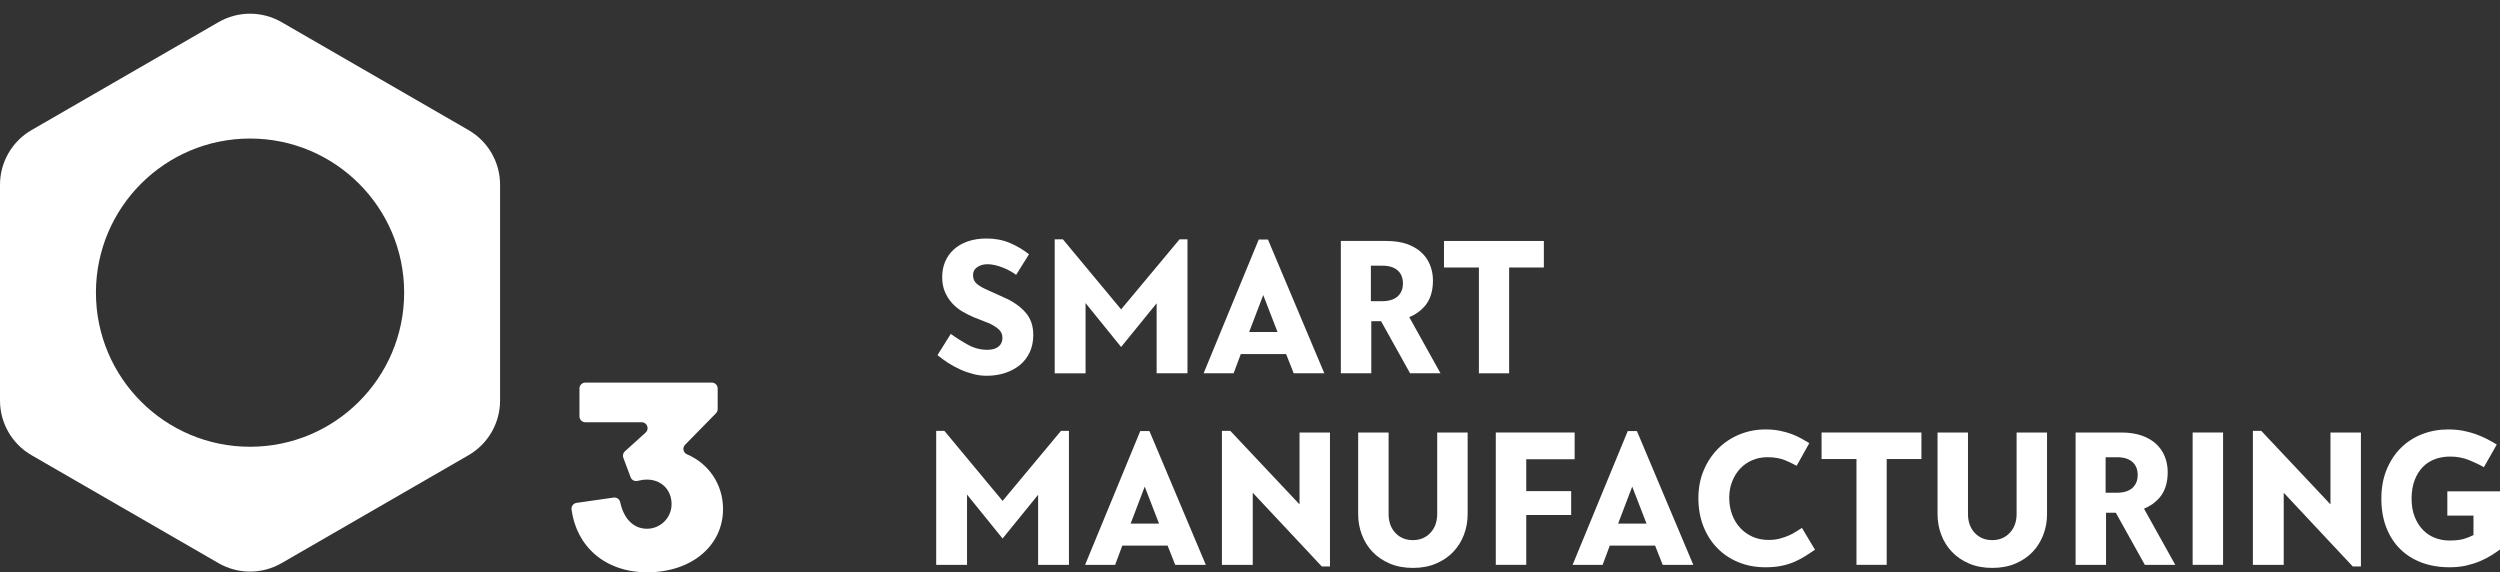 <svg width="166" height="38" viewBox="0 0 166 38" fill="none" xmlns="http://www.w3.org/2000/svg">
<rect x="0" y="0" width="166" height="38" fill="#333333" stroke="none"/>
<path d="M45.617 30.168C45.363 30.059 45.295 29.73 45.49 29.532L47.541 27.441C47.613 27.367 47.654 27.268 47.654 27.165V25.796C47.654 25.579 47.479 25.404 47.262 25.404H38.868C38.651 25.404 38.476 25.579 38.476 25.796V27.646C38.476 27.863 38.651 28.038 38.868 28.038H42.608C42.967 28.038 43.138 28.48 42.871 28.721L41.493 29.968C41.374 30.076 41.334 30.245 41.389 30.396L41.873 31.687C41.942 31.875 42.142 31.98 42.336 31.929C42.535 31.877 42.764 31.845 42.961 31.845C43.913 31.845 44.593 32.525 44.593 33.477C44.593 34.371 43.862 35.106 42.968 35.109C42.034 35.113 41.402 34.399 41.184 33.353C41.14 33.149 40.95 33.009 40.743 33.039L38.284 33.391C38.07 33.422 37.921 33.619 37.95 33.833C38.276 36.265 40.151 38 42.978 38C45.901 38 48.01 36.249 48.01 33.801C48.011 32.144 47.035 30.767 45.617 30.168Z" fill="white"/>
<path d="M31.107 8.636L18.699 1.472C17.401 0.723 15.802 0.723 14.506 1.472L2.097 8.636C0.799 9.385 0 10.77 0 12.268V26.596C0 28.094 0.799 29.478 2.097 30.227L14.506 37.391C15.804 38.141 17.402 38.141 18.699 37.391L31.107 30.227C32.406 29.478 33.205 28.094 33.205 26.596V12.268C33.205 10.77 32.406 9.385 31.107 8.636ZM16.603 29.665C10.951 29.665 6.37 25.083 6.37 19.432C6.37 13.78 10.951 9.199 16.603 9.199C22.255 9.199 26.836 13.78 26.836 19.432C26.836 25.083 22.253 29.665 16.603 29.665Z" fill="white"/>
<path d="M63.132 22.17C63.493 22.432 63.876 22.674 64.277 22.895C64.679 23.116 65.107 23.227 65.559 23.227C65.876 23.227 66.122 23.158 66.298 23.017C66.475 22.877 66.562 22.681 66.562 22.428C66.562 22.211 66.486 22.031 66.332 21.886C66.177 21.741 65.97 21.607 65.708 21.479L64.676 21.072C64.414 20.963 64.156 20.834 63.903 20.685C63.651 20.536 63.424 20.353 63.225 20.136C63.026 19.919 62.867 19.668 62.744 19.383C62.622 19.098 62.561 18.771 62.561 18.4C62.561 18.029 62.626 17.688 62.758 17.376C62.889 17.064 63.081 16.792 63.335 16.562C63.588 16.332 63.898 16.154 64.263 16.027C64.629 15.901 65.043 15.837 65.505 15.837C66.065 15.837 66.573 15.931 67.031 16.122C67.487 16.312 67.919 16.565 68.326 16.881L67.472 18.25C67.363 18.169 67.237 18.087 67.092 18.005C66.948 17.923 66.792 17.85 66.624 17.782C66.455 17.713 66.282 17.658 66.101 17.612C65.92 17.567 65.744 17.544 65.573 17.544C65.31 17.544 65.085 17.608 64.894 17.734C64.704 17.861 64.609 18.041 64.609 18.276C64.609 18.511 64.693 18.702 64.86 18.846C65.026 18.991 65.292 19.141 65.653 19.294L66.671 19.755C67.241 20 67.706 20.321 68.068 20.718C68.429 21.116 68.61 21.622 68.61 22.238C68.61 22.663 68.533 23.043 68.379 23.377C68.225 23.712 68.011 23.995 67.736 24.225C67.459 24.456 67.132 24.634 66.753 24.76C66.373 24.887 65.962 24.951 65.519 24.951C65.211 24.951 64.91 24.912 64.617 24.835C64.323 24.759 64.035 24.658 63.755 24.53C63.474 24.403 63.207 24.259 62.954 24.096C62.701 23.933 62.466 23.761 62.249 23.58L63.132 22.17Z" fill="white"/>
<path d="M70.034 15.892H70.577L74.442 20.542L78.32 15.892H78.848V24.787H76.801V20.137L74.441 23.039L72.081 20.124V24.789H70.033V15.892H70.034Z" fill="white"/>
<path d="M83.581 15.903H84.191L87.934 24.785H85.901L85.399 23.511H82.388L81.913 24.785H79.92L83.581 15.903ZM82.943 22.047H84.828L83.879 19.592L82.943 22.047Z" fill="white"/>
<path d="M95.65 24.787H93.629L91.704 21.329H91.053V24.787H89.032V16H92.057C92.555 16 92.997 16.064 93.386 16.19C93.775 16.327 94.096 16.507 94.349 16.733C94.612 16.967 94.811 17.248 94.945 17.573C95.082 17.899 95.148 18.252 95.148 18.631C95.148 19.336 94.968 19.902 94.606 20.327C94.335 20.644 93.992 20.887 93.575 21.059L95.65 24.787ZM91.026 17.64V20H91.744C92.214 20 92.567 19.895 92.802 19.682C93.037 19.469 93.155 19.183 93.155 18.82C93.155 18.449 93.037 18.16 92.802 17.953C92.567 17.746 92.232 17.642 91.799 17.642H91.026V17.64Z" fill="white"/>
<path d="M95.881 16H102.512V17.762H100.206V24.787H98.199V17.762H95.881V16Z" fill="white"/>
<path d="M62.165 28.609H62.707L66.572 33.26L70.45 28.609H70.978V37.505H68.931V32.854L66.571 35.757L64.211 32.84V37.505H62.163V28.609H62.165Z" fill="white"/>
<path d="M75.713 28.623H76.323L80.066 37.505H78.032L77.531 36.23H74.52L74.045 37.505H72.051L75.713 28.623ZM75.075 34.765H76.959L76.01 32.311L75.075 34.765Z" fill="white"/>
<path d="M81.136 28.609H81.692L86.289 33.491V28.718H88.31V37.614H87.768L83.183 32.718V37.505H81.136V28.609V28.609Z" fill="white"/>
<path d="M90.182 28.718H92.203V34.129C92.203 34.645 92.352 35.063 92.651 35.383C92.949 35.704 93.337 35.864 93.817 35.864C94.287 35.864 94.673 35.704 94.976 35.383C95.279 35.062 95.43 34.643 95.43 34.129V28.718H97.451V34.143C97.451 34.622 97.37 35.075 97.207 35.505C97.044 35.934 96.809 36.311 96.502 36.638C96.195 36.963 95.816 37.223 95.362 37.417C94.911 37.612 94.395 37.709 93.817 37.709C93.239 37.709 92.723 37.612 92.271 37.417C91.819 37.223 91.44 36.963 91.131 36.638C90.824 36.312 90.589 35.934 90.427 35.505C90.264 35.075 90.182 34.621 90.182 34.143V28.718V28.718Z" fill="white"/>
<path d="M99.321 28.718H104.556V30.494H101.342V32.61H104.325V34.196H101.342V37.505H99.321V28.718V28.718Z" fill="white"/>
<path d="M108.082 28.623H108.692L112.435 37.505H110.402L109.9 36.23H106.889L106.414 37.505H104.421L108.082 28.623ZM107.444 34.765H109.329L108.379 32.311L107.444 34.765Z" fill="white"/>
<path d="M120.516 36.501C120.326 36.628 120.127 36.758 119.92 36.895C119.712 37.029 119.479 37.157 119.222 37.274C118.965 37.391 118.673 37.487 118.348 37.559C118.023 37.631 117.648 37.667 117.222 37.667C116.572 37.667 115.973 37.555 115.425 37.328C114.877 37.103 114.408 36.786 114.014 36.379C113.621 35.972 113.316 35.488 113.098 34.928C112.881 34.368 112.773 33.752 112.773 33.083C112.773 32.397 112.892 31.773 113.133 31.213C113.372 30.652 113.696 30.17 114.103 29.768C114.51 29.367 114.983 29.057 115.521 28.84C116.059 28.623 116.626 28.515 117.222 28.515C117.575 28.515 117.895 28.544 118.185 28.602C118.475 28.661 118.739 28.736 118.979 28.826C119.218 28.916 119.434 29.016 119.623 29.125C119.813 29.233 119.984 29.333 120.138 29.424L119.297 30.929C119.125 30.83 118.876 30.709 118.551 30.569C118.226 30.429 117.827 30.359 117.357 30.359C116.996 30.359 116.661 30.424 116.353 30.555C116.046 30.686 115.779 30.872 115.553 31.111C115.326 31.35 115.148 31.635 115.018 31.966C114.887 32.297 114.82 32.655 114.82 33.044C114.82 33.46 114.886 33.84 115.018 34.184C115.148 34.528 115.332 34.824 115.567 35.072C115.802 35.321 116.077 35.513 116.394 35.649C116.711 35.785 117.054 35.852 117.425 35.852C117.696 35.852 117.945 35.823 118.172 35.765C118.397 35.706 118.601 35.635 118.782 35.555C118.962 35.473 119.122 35.388 119.263 35.298C119.403 35.207 119.531 35.125 119.649 35.053L120.516 36.501Z" fill="white"/>
<path d="M120.952 28.718H127.583V30.48H125.277V37.505H123.27V30.48H120.952V28.718Z" fill="white"/>
<path d="M128.653 28.718H130.674V34.129C130.674 34.645 130.823 35.063 131.122 35.383C131.421 35.704 131.808 35.864 132.288 35.864C132.758 35.864 133.144 35.704 133.447 35.383C133.75 35.062 133.902 34.643 133.902 34.129V28.718H135.923V34.143C135.923 34.622 135.841 35.075 135.678 35.505C135.515 35.934 135.281 36.311 134.973 36.638C134.666 36.963 134.287 37.223 133.834 37.417C133.382 37.612 132.866 37.709 132.288 37.709C131.71 37.709 131.194 37.612 130.742 37.417C130.291 37.223 129.911 36.963 129.603 36.638C129.295 36.312 129.06 35.934 128.898 35.505C128.735 35.075 128.653 34.621 128.653 34.143V28.718V28.718Z" fill="white"/>
<path d="M144.438 37.505H142.417L140.491 34.047H139.841V37.505H137.82V28.718H140.844C141.342 28.718 141.784 28.782 142.173 28.908C142.562 29.044 142.884 29.225 143.137 29.45C143.399 29.685 143.598 29.966 143.733 30.291C143.868 30.616 143.936 30.97 143.936 31.349C143.936 32.054 143.755 32.619 143.394 33.045C143.123 33.362 142.779 33.606 142.362 33.777L144.438 37.505ZM139.813 30.359V32.719H140.532C141.002 32.719 141.355 32.614 141.59 32.401C141.824 32.188 141.943 31.902 141.943 31.539C141.943 31.168 141.824 30.879 141.59 30.672C141.355 30.464 141.02 30.361 140.586 30.361H139.813V30.359Z" fill="white"/>
<path d="M145.591 28.718H147.612V37.505H145.591V28.718Z" fill="white"/>
<path d="M149.592 28.609H150.148L154.744 33.491V28.718H156.765V37.614H156.223L151.639 32.718V37.505H149.592V28.609V28.609Z" fill="white"/>
<path d="M162.501 32.623H166V36.487C165.828 36.614 165.634 36.745 165.416 36.881C165.199 37.016 164.953 37.144 164.677 37.26C164.402 37.378 164.096 37.474 163.762 37.552C163.427 37.629 163.057 37.667 162.65 37.667C161.972 37.667 161.355 37.563 160.799 37.356C160.243 37.149 159.766 36.847 159.369 36.454C158.971 36.061 158.664 35.581 158.447 35.017C158.23 34.453 158.122 33.817 158.122 33.111C158.122 32.397 158.237 31.757 158.468 31.193C158.699 30.629 159.013 30.146 159.41 29.749C159.808 29.351 160.278 29.046 160.821 28.833C161.363 28.62 161.941 28.515 162.557 28.515C162.918 28.515 163.251 28.544 163.554 28.602C163.857 28.661 164.139 28.738 164.402 28.833C164.664 28.927 164.907 29.035 165.134 29.151C165.359 29.269 165.577 29.39 165.785 29.517L164.93 31.022C164.667 30.868 164.342 30.712 163.953 30.554C163.563 30.395 163.144 30.316 162.692 30.316C162.321 30.316 161.98 30.374 161.667 30.493C161.356 30.611 161.086 30.787 160.861 31.022C160.635 31.257 160.457 31.549 160.326 31.896C160.196 32.245 160.129 32.65 160.129 33.11C160.129 33.553 160.194 33.947 160.326 34.29C160.457 34.633 160.636 34.925 160.861 35.164C161.086 35.403 161.353 35.585 161.662 35.706C161.969 35.829 162.294 35.89 162.638 35.89C163.045 35.89 163.367 35.854 163.608 35.781C163.847 35.709 164.057 35.623 164.239 35.524V34.236H162.503V32.623H162.501Z" fill="white"/>
</svg>
